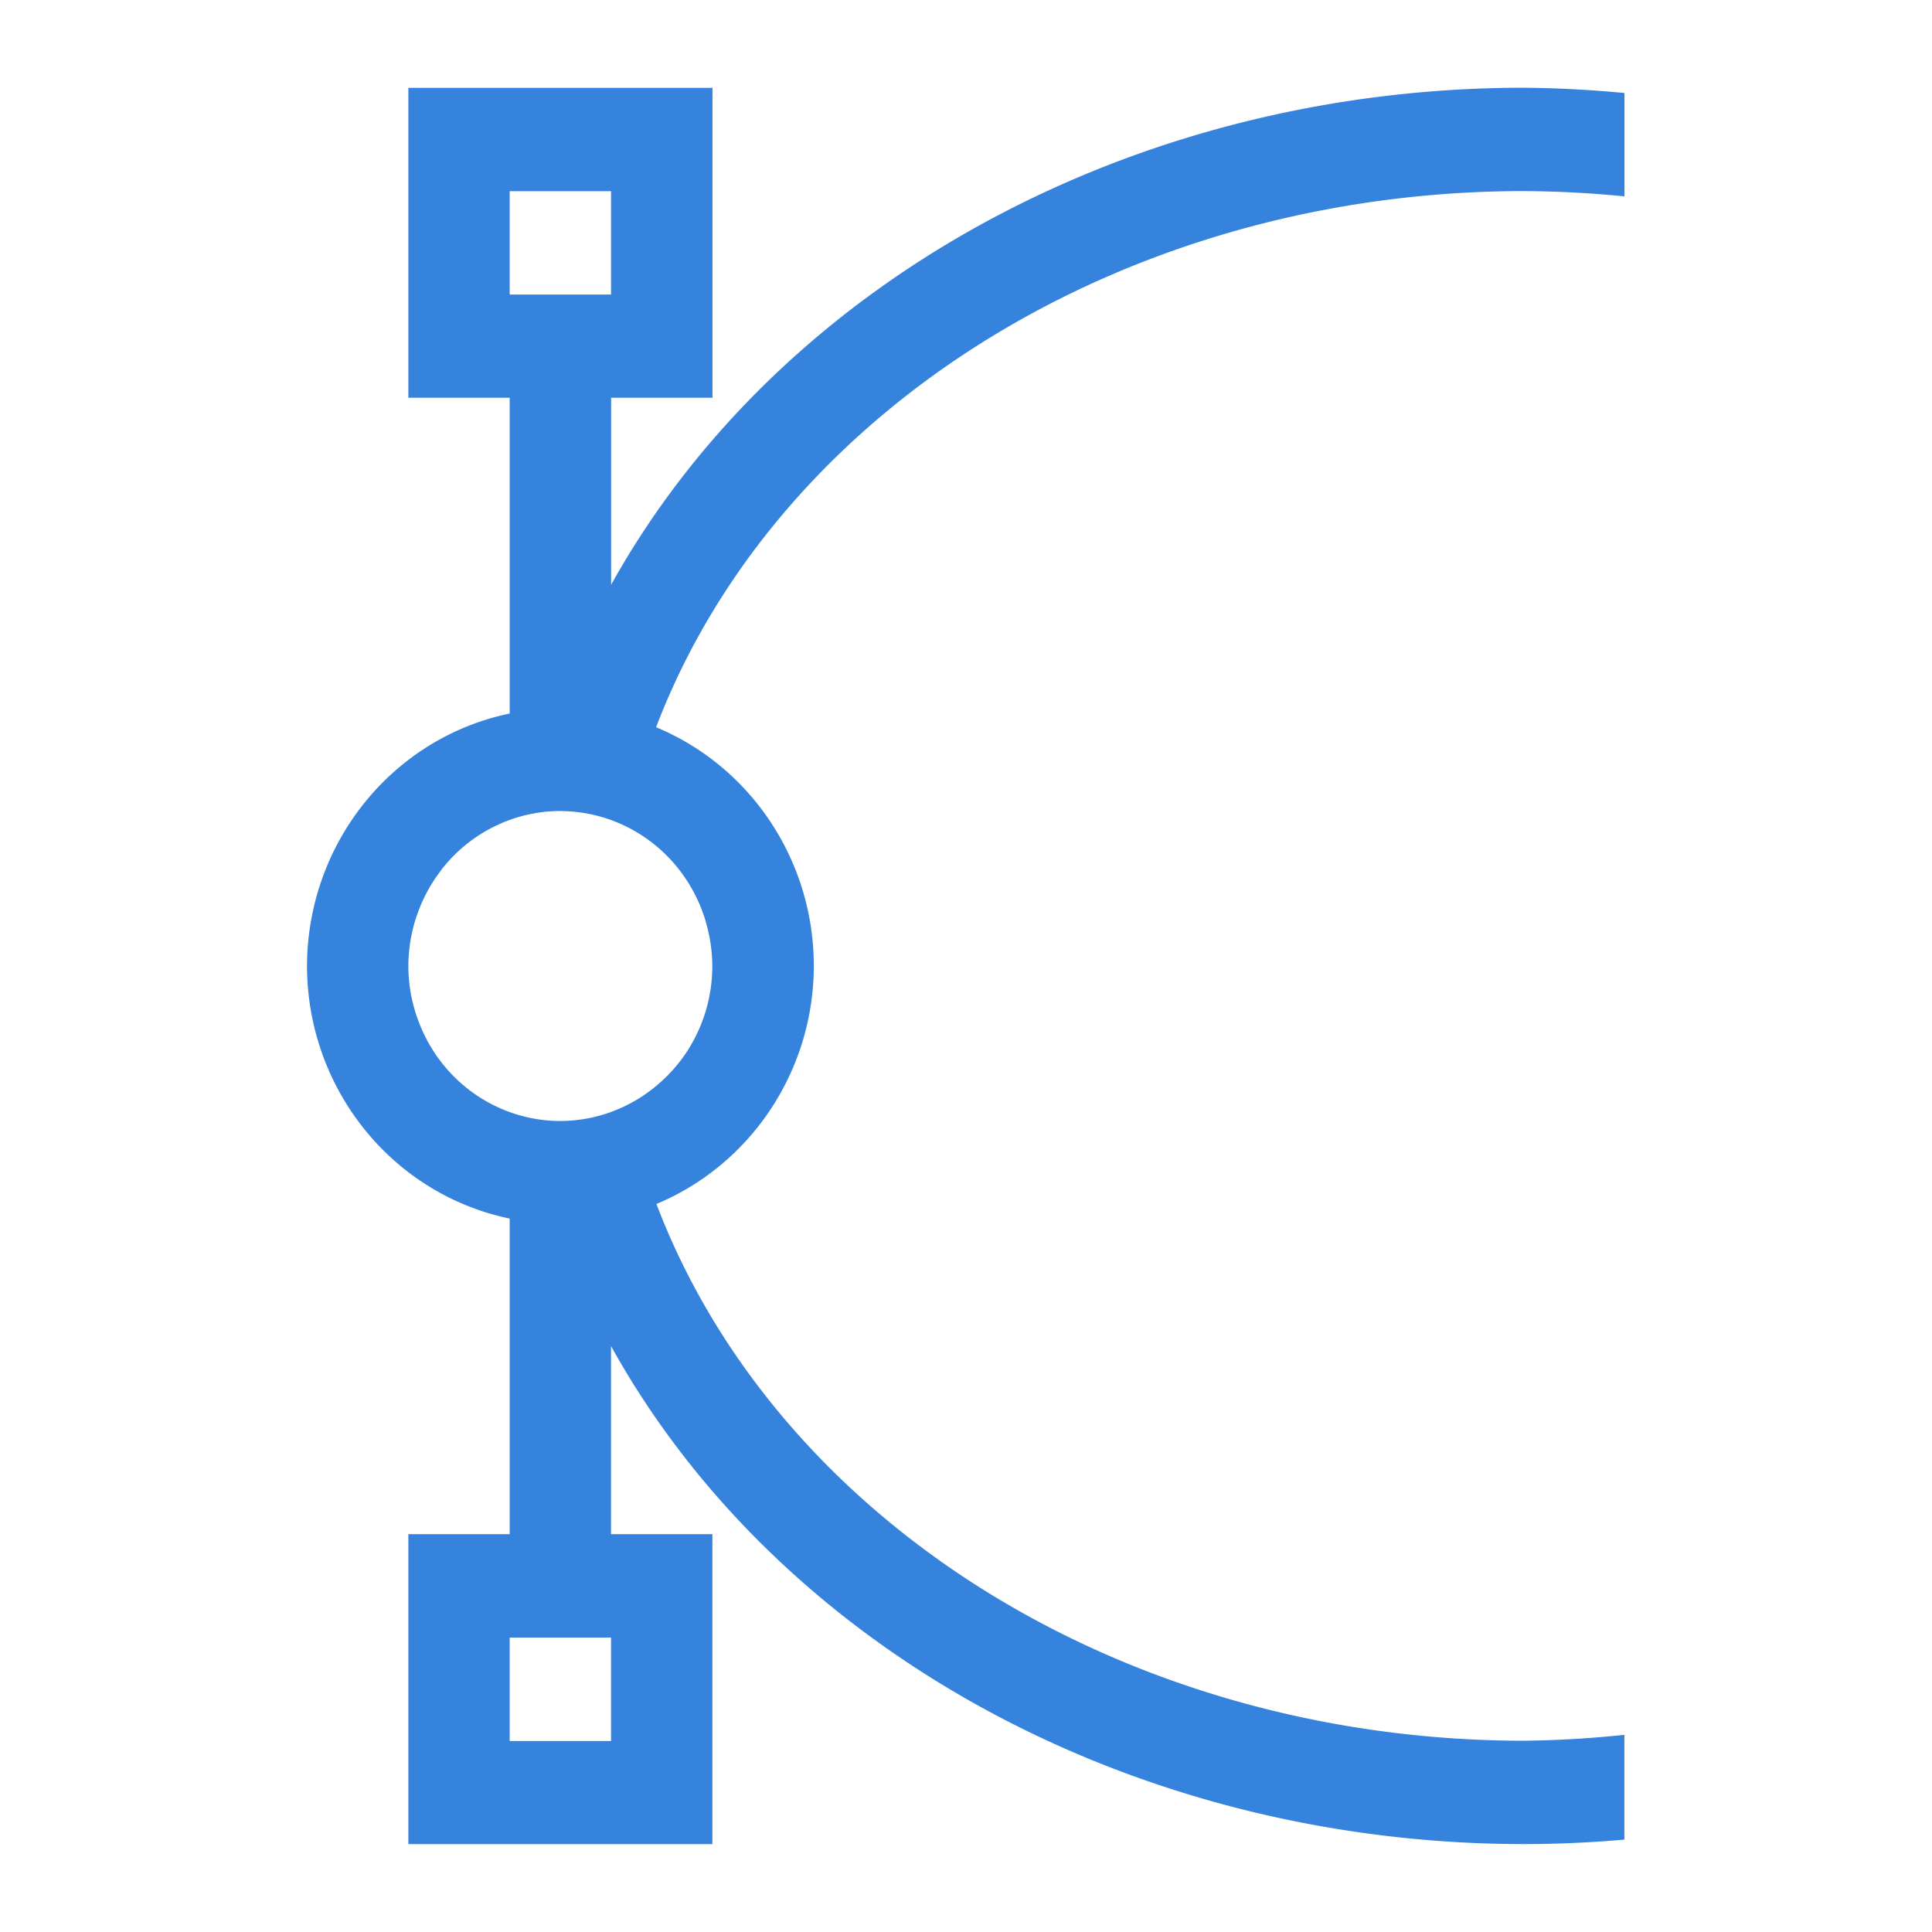 <?xml version="1.0" encoding="UTF-8"?>
<svg width="22" height="22" version="1.1" xmlns="http://www.w3.org/2000/svg">
 <g transform="translate(-326 -534.36)">
  <path d="m330.65 535.36v3.529h1.154v3.596c-1.341 0.279-2.304 1.48-2.308 2.874 2e-3 1.396 0.966 2.598 2.308 2.877v3.594h-1.154v3.529h3.462v-3.529h-1.154v-2.142a11.538 10 0 0 0 10.385 5.671 11.538 10 0 0 0 1.154-0.051v-1.193a10.385 8.823 0 0 1-1.154 0.067 10.385 8.823 0 0 1-9.868-6.112c1.078-0.451 1.79-1.518 1.792-2.711-4.9e-4 -1.197-0.714-2.268-1.796-2.718a10.385 8.823 0 0 1 9.873-6.105 10.385 8.823 0 0 1 1.154 0.06v-1.177a11.538 10 0 0 0-1.154-0.06 11.538 10 0 0 0-10.385 5.66v-2.13h1.154v-3.529zm1.154 1.177h1.154v1.177h-1.154zm0.577 7.059a1.731 1.765 0 0 1 1.458 0.818 1.731 1.765 0 0 1 0.198 0.441c4.9e-4 2e-3 2e-3 3e-3 2e-3 5e-3a1.731 1.765 0 0 1 0 5e-3 1.731 1.765 0 0 1 0.072 0.496 1.731 1.765 0 0 1-0.072 0.503 1.731 1.765 0 0 1-0.198 0.441c-9e-4 1e-3 -9.8e-4 3e-3 -2e-3 5e-3a1.731 1.765 0 0 1-2e-3 2e-3 1.731 1.765 0 0 1-0.309 0.365 1.731 1.765 0 0 1-1.147 0.448 1.731 1.765 0 0 1-1.35-0.662 1.731 1.765 0 0 1-0.275-0.501c-2e-3 -6e-3 -5e-3 -0.012-7e-3 -0.018a1.731 1.765 0 0 1-0.099-0.584 1.731 1.765 0 0 1 0.097-0.577c4e-3 -0.01 8e-3 -0.02 0.011-0.03a1.731 1.765 0 0 1 0.268-0.487c4.1e-4 -5.2e-4 -4e-4 -2e-3 0-2e-3a1.731 1.765 0 0 1 1.354-0.669zm-0.577 9.412h1.154v1.177h-1.154z" color="#000000" color-rendering="auto" fill="#3583dc" image-rendering="auto" shape-rendering="auto" solid-color="#000000" style="isolation:auto;mix-blend-mode:normal"/>
  <rect x="273.38" y="518.48" width="0" height="14.668" fill="#04896a"/>
  <rect x="280.34" y="541.05" width="0" height="14.668" fill="#16907d"/>
  <rect x="282.16" y="539.99" width="0" height="14.668" fill="#6c7a89"/>
 </g>
</svg>

